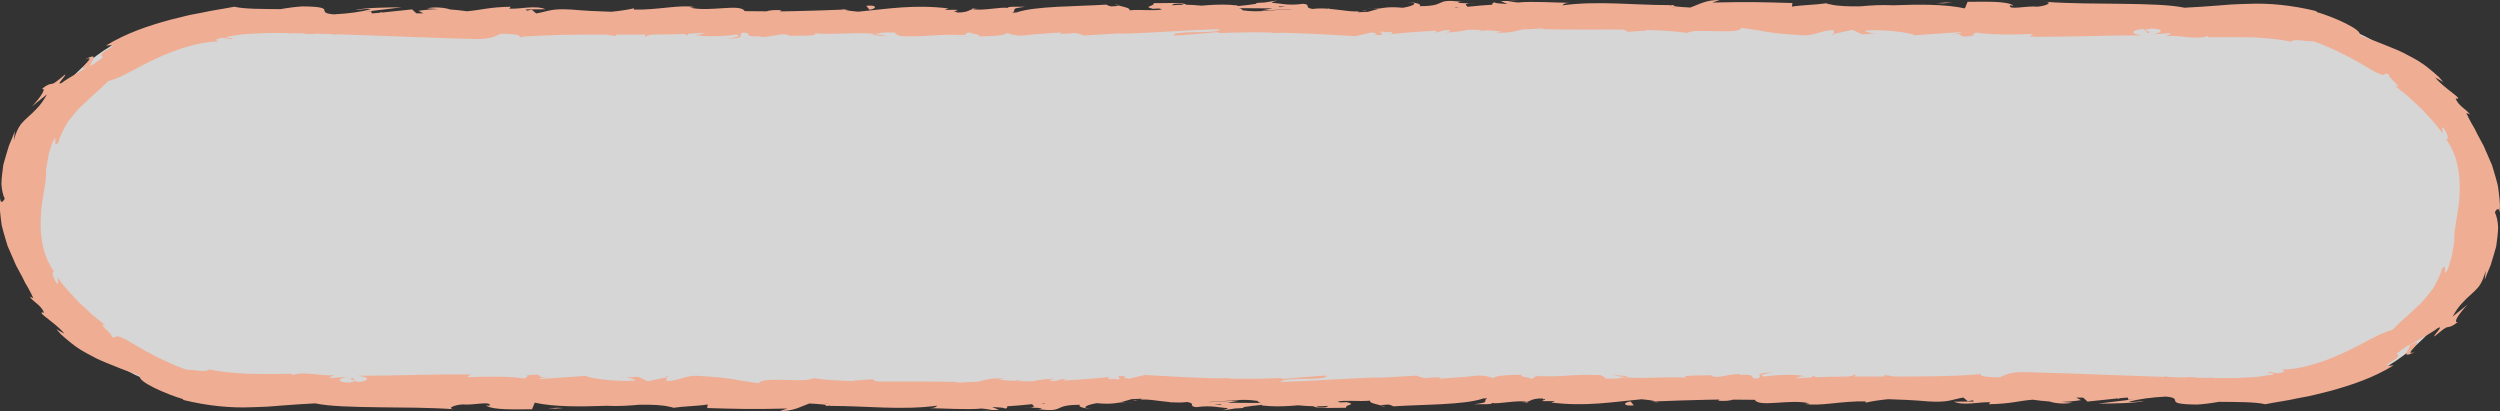 <?xml version="1.0" encoding="UTF-8"?><svg id="_イヤー_2" xmlns="http://www.w3.org/2000/svg" viewBox="0 0 401.68 66.06"><rect x="0" y="0" width="401.68" height="66.06" fill="#333333" stroke="none"/><defs><style>.cls-1{fill:#fff;opacity:.8;}.cls-2{fill:#efad94;}</style></defs><g id="_イヤー_1-2"><g><rect class="cls-1" x="3.39" y="3.03" width="394.9" height="60" rx="30" ry="30"/><g><path class="cls-2" d="M234.79,.29h.11c.64-.05,.28-.04-.11,0Z"/><path class="cls-2" d="M13.7,9.54c1.22-.51,.55,.18,.03,.76-.27,.29-.47,.58-.4,.68,.06,.1,.36-.01,1.22-.41-.5,.05,1.91-2.51-.85-1.04Z"/><path class="cls-2" d="M179.13,.63c.11,.1,.34,.17,.57,.25-.02-.06-.15-.13-.57-.25Z"/><path class="cls-2" d="M220.6,1.43l-1.03-.08c.41,.05,.74,.07,1.03,.08Z"/><path class="cls-2" d="M157.14,1.38c-.28-.03-.54-.05-1.05,0,.07,.03,.14,.05,.23,.07,.2-.06,.45-.09,.82-.07Z"/><path class="cls-2" d="M157.14,1.38c.14,.01,.28,.03,.46,.05-.17-.02-.32-.04-.46-.05Z"/><path class="cls-2" d="M135.19,1.43c.12,.04,.28,.08,.41,.11,.22,0,.48-.02,.71-.03l-1.12-.08Z"/><path class="cls-2" d="M156.69,5.86l-3.56-.08c1,.05,2.29,.08,3.56,.08Z"/><path class="cls-2" d="M100.43,60.68c-.31-.01-.6,0-.82,.07l.82-.07Z"/><path class="cls-2" d="M142.56,5.86c-.64-.2-1.31-.31-2.01-.39-.15,.04-.32,.08-.41,.14l2.42,.24Z"/><path class="cls-2" d="M88.24,60.52c.08,0,.16-.02,.25-.03-.08,.01-.17,.02-.25,.03Z"/><path class="cls-2" d="M88.49,60.49c.17-.02,.34-.05,.5-.07-.19,.03-.35,.05-.5,.07Z"/><path class="cls-2" d="M216.31,64.61h.06s-.03,0-.06,0Z"/><path class="cls-2" d="M126.29,5.83c-.18,.01-.35,.03-.47,.05,.13-.01,.31-.03,.47-.05Z"/><path class="cls-2" d="M153.79,1.8s-.03,.02-.05,.04c.03-.01,.05-.03,.05-.04Z"/><polygon class="cls-2" points="107.02 60.47 107.03 60.61 107.62 60.48 107.02 60.47"/><path class="cls-2" d="M157.08,5.87s0,0,0,0h0Z"/><path class="cls-2" d="M139.18,.93l.51,.63c1.15-.11,1.39-.82-.51-.63Z"/><polygon class="cls-2" points="87.99 65.73 90.52 65.55 89.33 65.52 87.99 65.73"/><path class="cls-2" d="M166.89,65.77h-.11c-.64,.05-.28,.04,.11,0Z"/><path class="cls-2" d="M387.98,56.52c-1.22,.51-.55-.18-.03-.76,.27-.29,.47-.58,.4-.68-.06-.1-.36,.01-1.22,.41,.5-.05-1.91,2.51,.85,1.04Z"/><path class="cls-2" d="M222.55,65.43c-.11-.1-.34-.17-.57-.25,.02,.06,.15,.13,.57,.25Z"/><path class="cls-2" d="M181.09,64.63l1.03,.08c-.41-.05-.74-.07-1.03-.08Z"/><path class="cls-2" d="M244.54,64.69c.28,.03,.54,.05,1.05,0-.07-.03-.14-.05-.23-.07-.2,.06-.45,.09-.82,.07Z"/><path class="cls-2" d="M244.54,64.69c-.14-.01-.28-.03-.46-.05,.17,.02,.32,.04,.46,.05Z"/><path class="cls-2" d="M266.49,64.64c-.12-.04-.28-.08-.41-.11l-.71,.03,1.12,.08Z"/><path class="cls-2" d="M244.99,60.21l3.56,.08c-1-.05-2.29-.08-3.56-.08Z"/><path class="cls-2" d="M301.26,5.39c.31,.01,.6,0,.82-.07l-.82,.07Z"/><path class="cls-2" d="M259.12,60.21c.64,.2,1.31,.31,2.01,.39,.15-.04,.32-.08,.41-.14l-2.42-.24Z"/><path class="cls-2" d="M247.89,64.26s.03-.02,.05-.04c-.03,.01-.05,.03-.05,.04Z"/><path class="cls-2" d="M313.19,5.58c-.17,.02-.34,.05-.5,.07,.19-.03,.35-.05,.5-.07Z"/><path class="cls-2" d="M275.4,60.23c.18-.01,.35-.03,.47-.05-.13,.01-.31,.03-.47,.05Z"/><path class="cls-2" d="M185.37,1.45h-.06s.03,0,.06,0Z"/><path class="cls-2" d="M401.61,32.06c-.07-.73-.16-1.48-.27-2.22-.17-.74-.4-1.48-.61-2.21l-.33-1.09c-.15-.35-.31-.71-.46-1.06-.3-.7-.6-1.38-.89-2.05-.36-.65-.71-1.29-1.02-1.9-.15-.31-.3-.61-.45-.91-.17-.29-.34-.57-.5-.85-.31-.56-.59-1.1-.81-1.62l.59,.24c-.66-.92-1.8-1.3-2.32-2.57,.18,0,.62,.2,.31-.22-.43-.46-2.65-1.96-3.57-3.14,.46,.22,.86,.48,1.29,.72-.25-.28-.49-.56-.73-.83-.28-.24-.55-.48-.81-.71-.54-.46-1.07-.88-1.59-1.27-1.07-.76-2.22-1.32-3.29-1.89-1.09-.54-2.27-.95-3.39-1.43-.77-.33-1.6-.61-2.46-.92-.28-.11-.57-.23-.86-.34-.12-.05-.24-.09-.35-.14,.67-.82-4.26-2.98-6.96-3.75l.14-.09c-4.03-.99-7.68-1.34-11.17-1.19-.86,.03-1.76,.05-2.58,.1-.8,.06-1.61,.13-2.43,.19-1.64,.13-3.32,.24-5.11,.33-4.45-.96-15.07-.4-22.22-.94,1.09,.16-.18,.69-1.45,.77-1.68-.18-4.64,.61-4.37-.2l.6,.02c-1.26-.79-4.71-.58-7.4-.6l-.44,1.06c-3.29-.72-7.53-.64-11.51-.5-1.88-.1-3.65,.02-5.34,.17-1.92,.03-3.58-.04-4.77-.31l.37-.04-.41,.03c-.22-.05-.45-.1-.64-.17-1.7,.26-3.8,.26-5.49,.53l.09-.57c-4.71-.14-7.06-.22-12.88-.08L276.31,0c-2.2-.03-3.32,.71-4.72,1.21-1.6-.09-3.22-.17-2.57-.43-.31,.03-.55,.06-.74,.09l-.06-.05c-5.73,.01-11.52-.73-17.18,.04,.09-.12,.26-.37,1.19-.4-1.88-.02-6.2-.29-8.32-.06-.61-.07-1.17-.13-1.67-.15l1.91-.19c-1.14,.11-2.07,.11-3.03,.11l1.09,.47c-1.12-.08-2.07-.09-2.05-.28-.41,.11-.42,.24-.36,.39-1.24,.07-2.68,.2-4.01,.34-.05-.21-1.12-.56,1.35-.62-.77,.08-1.7,.07-2.83-.01-.17-.07,.16-.13,.47-.17-4.49-.56-2.07,.71-6.72,.7,.59-.35-1.08-.67-1.84-.6,1.88,0,.9,.59-.82,.86-2.99-.28-3.25,.21-4.81,.17l.87,.06c-.6,.08-.92,.22-1.66,.42-.49,.02-1.02,.04-1.61,.07-.18-.28,1.89-.19,1.15-.31-1.66,.45-3.62-.07-5.79-.25-.04-.02-.07-.05-.1-.07-.02,.02-.07,.04-.1,.06-.8-.06-1.62-.07-2.46,.04-1.49-.24-.14-.67-1.46-.83-2.56,.33-3.46-.05-5.12-.17,.12-.1,.39-.22,.9-.36-.6,.09-1.31,.21-2.08,.33-.41,0-.87,.03-1.41,.09,.08,.04,.15,.06,.23,.1-1,.15-2.05,.29-3.09,.38v-.1c-1.64-.19-3.15-.16-4.69-.06-.09,0-.17,.01-.26,.02-.28,.02-.57,.04-.85,.07-.93-.08-1.55-.14-2.47-.15-.37-.43-3.64-.23-5.23-.25,.13,.56-1.89,.48-.06,.92-.04-.03,.45-.05,1.31-.07h.04c-.12,.02-.21,.03-.37,.04,.15,.03,.29,.06,.44,.09-.99,.31-3.44,0-5.17,.16h-.06c.13-.39-1.01-.54-1.81-.78,.03,.1-.48,.13-1.18,.16-.36-.1-.62-.19-.74-.29-4.84,.32-11.4,.21-14.44,1.26-.27,.03-.48,.03-.67,.02,.66-.29-.06-.51,.71-.72,0,0,.02,0,.03,0h0c.26-.07,.68-.14,1.37-.21-1.51,0-2.86-.08-2.89,.2-.88-.25-4.18,.53-5.57,.16-.36,.1-.59,.27-1.02,.4-.08,.02-.17,.04-.24,.06-.31,.07-.7,.11-1.28,.1-.12-.05-.08-.11-.04-.15-.06,.03-.18,.06-.32,.08-.42-.25,2.1-.44-1.64-.35l.64-.23c-5.51-.69-9.82,.08-14.54,.52-.85-.07-1.63-.17-2.29-.34-2.6,.1-5.62,.21-8.25,.26-.19-.02-.37-.04-.56-.07,.2,.03,.37,.05,.52,.07-.68,.01-1.34,.02-1.95,.03,.19-.12,0-.2,.57-.16-1.46-.13-2.2-.02-2.76,.15-1.16-.02-2.32-.03-3.48-.03-.69-1.27-5.66,.19-8.8-.57l.76-.08c-2.41-.44-5.88,.49-9.82,.4,0,0,.19-.11,.02-.2-.95,.23-2.2,.41-3.59,.55-2.14-.06-4.26-.16-6.36-.35-3.32-.21-3.68,.26-5.71,.62l-.72-.6-.77,.15c-.1-.06-.17-.12-.21-.19l3.2-.03c-1.64-.71-4.14,.02-5.83-.1l.22-.31c-3.64,.08-4.62,.53-7.03,.73-.87-.12-1.76-.23-2.71-.29-.78-.29-2.55-.47-3.66-.17,.62,.02,1.22,.07,1.79,.12-1,.01-2.05,.09-3.2,.27l.8,.41c-.33-.01-.72-.01-1.14-.01l-.69-.63c-1.02,.1-2.85,.31-4.86,.51-.03-.03-.05-.06-.02-.1-.07,.02-.19,.08-.32,.13-.37,.04-.73,.07-1.11,.1-.06,0-.11,0-.18-.02l-.07-.32-.99,.1c1.93-.29,4.22-.5,5.86-.73-1.88,0-6.4,.06-7.38,.45,.76-.08,1.72-.27,2.46-.15-1.63,.44-3.63,.71-5.98,.83-3.26-.29,.9-1.22-5.01-1.28-1,.05-2.37,.23-3.53,.44-2.79-.03-5.9,0-7.42-.39-1.74,.35-3.47,.56-5.18,.95-.86,.18-1.74,.3-2.59,.52-.86,.21-1.72,.43-2.59,.64-3.44,.94-7.03,2.13-10.28,4.14,3.3-.38-1.93,1.11-.46,1.86-1.3,1-1.85,1.35-2.05,1.39l.34-.16-.35,.16h0c-.83,.38-1.54,.85-2.31,1.3-.75,.46-1.57,.89-2.24,1.42-1.21,.61,.83-1.27,.5-1.32-1.44,1.19-1.76,1.44-2.11,1.49-.33,.07-.58,0-1.62,.8,.78-.13-.14,1.3-1.58,2.82l2.41-1.93c-.59,1.05-1.11,1.74-1.62,2.26-.51,.52-.88,.92-1.34,1.3-.43,.39-.87,.78-1.31,1.35-.43,.58-.75,1.38-1.07,2.5l.18-1.5c-.2,.58-.56,1.38-.94,2.3-.29,.94-.62,2.01-.91,3.07-.16,1.08-.29,2.17-.31,3.12,.05,.96,.25,1.79,.53,2.37-.21,.4-.69,.95-.74-.09-.03,.35-.06,.71-.08,1.07,0,.36,.04,.72,.07,1.09,.07,.73,.16,1.48,.27,2.22,.17,.74,.4,1.48,.61,2.21l.33,1.09c.15,.35,.31,.71,.46,1.06,.3,.7,.6,1.38,.89,2.05,.36,.65,.71,1.29,1.02,1.9,.15,.31,.3,.61,.45,.91,.17,.29,.34,.57,.5,.85,.31,.56,.59,1.1,.81,1.62l-.59-.24c.66,.92,1.8,1.3,2.32,2.57-.18,0-.62-.2-.31,.22,.43,.46,2.65,1.96,3.57,3.14-.46-.22-.86-.48-1.29-.72,.25,.28,.49,.56,.73,.83,.28,.24,.55,.48,.81,.71,.54,.46,1.07,.88,1.59,1.27,1.07,.76,2.22,1.32,3.29,1.89,1.09,.54,2.27,.95,3.39,1.43,.77,.33,1.6,.61,2.46,.92,.28,.11,.56,.23,.85,.33,.12,.05,.24,.09,.36,.14-.67,.82,4.26,2.98,6.96,3.75l-.14,.09c4.03,.99,7.68,1.34,11.17,1.19,.86-.03,1.76-.05,2.58-.1,.8-.06,1.61-.13,2.43-.19,1.64-.13,3.32-.24,5.11-.33,4.45,.96,15.07,.4,22.22,.94-1.09-.16,.18-.69,1.45-.77,1.68,.18,4.64-.61,4.37,.2l-.6-.02c1.26,.79,4.71,.58,7.4,.6l.44-1.06c3.29,.72,7.53,.64,11.51,.5,1.88,.1,3.65-.02,5.34-.17,1.92-.03,3.58,.04,4.77,.31l-.37,.04,.41-.03c.22,.05,.45,.1,.64,.17,1.7-.26,3.8-.26,5.49-.53l-.09,.57c4.71,.14,7.06,.22,12.88,.08l-1.19,.4c2.2,.03,3.32-.71,4.72-1.21,1.6,.09,3.22,.17,2.57,.43,.31-.03,.55-.06,.74-.09l.06,.05c5.73-.01,11.52,.73,17.18-.04-.09,.12-.26,.37-1.19,.4,1.88,.02,6.2,.29,8.32,.06,.61,.07,1.18,.13,1.67,.15l-1.91,.19c1.14-.11,2.07-.11,3.03-.11l-1.09-.48c1.12,.08,2.07,.09,2.05,.28,.41-.11,.42-.24,.36-.39,1.24-.07,2.68-.2,4.01-.34,.05,.21,1.12,.56-1.35,.62,.77-.08,1.7-.07,2.83,.01,.17,.07-.16,.13-.47,.17,4.49,.56,2.07-.71,6.72-.7-.59,.35,1.08,.67,1.84,.6-1.88,0-.9-.59,.82-.86,2.99,.28,3.25-.21,4.81-.17l-.87-.06c.6-.08,.92-.22,1.66-.42,.49-.02,1.02-.04,1.61-.07,.18,.28-1.89,.19-1.15,.31,1.66-.45,3.62,.07,5.79,.25,.04,.02,.07,.05,.1,.07,.02-.02,.07-.04,.1-.06,.8,.06,1.62,.07,2.46-.04,1.49,.24,.14,.67,1.46,.83,2.56-.33,3.46,.05,5.12,.17-.12,.1-.39,.22-.9,.36,.6-.09,1.31-.21,2.08-.33,.41,0,.87-.03,1.41-.09-.08-.04-.15-.06-.23-.1,1-.15,2.05-.29,3.09-.38v.1c1.64,.19,3.15,.16,4.69,.06,.09,0,.18-.01,.26-.02,.28-.02,.57-.04,.85-.07,.93,.08,1.55,.14,2.47,.15,.37,.43,3.64,.23,5.23,.25-.13-.56,1.89-.48,.06-.92,.04,.03-.45,.05-1.31,.07h-.04c.12-.02,.21-.03,.37-.04-.15-.03-.29-.06-.44-.09,.99-.31,3.44,0,5.17-.16h.06c-.13,.39,1.01,.54,1.81,.78-.03-.1,.48-.13,1.18-.16,.36,.1,.62,.19,.74,.29,4.84-.32,11.4-.21,14.44-1.26,.27-.03,.48-.03,.67-.02-.66,.29,.06,.51-.71,.72,0,0-.02,0-.03,0h0c-.26,.07-.68,.14-1.37,.21,1.51,0,2.86,.08,2.89-.2,.88,.25,4.18-.53,5.57-.16,.36-.1,.59-.27,1.02-.4,.08-.02,.17-.04,.24-.06,.31-.07,.7-.11,1.28-.1,.12,.05,.08,.11,.04,.15,.06-.03,.18-.06,.32-.08,.42,.25-2.1,.44,1.64,.35l-.64,.23c5.51,.69,9.82-.08,14.54-.52,.85,.07,1.63,.17,2.29,.34,2.6-.1,5.62-.21,8.24-.26,.19,.02,.37,.04,.56,.07-.2-.03-.37-.05-.52-.07,.68-.01,1.34-.02,1.95-.03-.19,.12,0,.2-.57,.16,1.46,.13,2.2,.02,2.76-.15,1.16,.02,2.32,.03,3.48,.03,.69,1.27,5.66-.19,8.8,.57l-.76,.08c2.41,.44,5.88-.49,9.82-.4,0,0-.19,.11-.02,.2,.95-.23,2.2-.41,3.59-.55,2.14,.06,4.26,.16,6.36,.35,3.32,.21,3.68-.26,5.71-.62l.72,.6,.77-.15c.1,.06,.17,.12,.21,.19l-3.2,.03c1.64,.71,4.14-.02,5.83,.1l-.22,.31c3.64-.08,4.62-.53,7.03-.73,.87,.12,1.76,.23,2.71,.29,.78,.29,2.55,.47,3.66,.17-.62-.02-1.22-.07-1.79-.12,1-.01,2.05-.09,3.2-.27l-.8-.41c.33,.01,.72,.01,1.14,.01l.69,.63c1.02-.1,2.85-.31,4.86-.51,.03,.03,.05,.06,.02,.1,.07-.02,.19-.08,.32-.13,.37-.04,.73-.07,1.11-.1,.06,0,.11,0,.18,.02l.07,.32,.99-.1c-1.93,.29-4.22,.5-5.86,.73,1.88,0,6.4-.06,7.38-.45-.76,.08-1.72,.27-2.46,.15,1.63-.44,3.63-.71,5.98-.83,3.26,.29-.9,1.22,5.01,1.28,1-.05,2.37-.23,3.53-.44,2.79,.03,5.9,0,7.42,.39,1.74-.35,3.47-.56,5.18-.95,.86-.18,1.74-.3,2.59-.52,.86-.21,1.72-.43,2.59-.64,3.44-.94,7.03-2.13,10.28-4.14-3.3,.38,1.93-1.11,.46-1.86,1.3-1,1.85-1.35,2.05-1.39l-.34,.16,.35-.16h0c.83-.38,1.54-.85,2.31-1.3,.75-.46,1.57-.89,2.24-1.42,1.21-.61-.83,1.27-.5,1.32,1.44-1.19,1.76-1.44,2.11-1.49,.33-.07,.58,0,1.62-.8-.78,.13,.14-1.3,1.58-2.82l-2.41,1.93c.59-1.05,1.11-1.74,1.62-2.26,.51-.52,.88-.92,1.34-1.3,.43-.39,.87-.78,1.31-1.35,.43-.58,.75-1.38,1.07-2.5l-.18,1.5c.2-.58,.56-1.38,.94-2.3,.29-.94,.62-2.01,.91-3.07,.16-1.08,.29-2.17,.31-3.12-.05-.96-.25-1.79-.53-2.37,.21-.4,.69-.95,.74,.09,.03-.35,.06-.71,.08-1.07,0-.36-.04-.72-.07-1.09Zm-34.94,27.31l.41,.29c-1.26,.64-1.72,.05-2.74,.11,.2,.26,1.57,.14,.75,.43-.74,.11-1.48,.22-2.22,.32-.75,.1-1.51,.1-2.27,.15-.78,.03-1.49,.09-2.34,.08h-2.5c-.05-.02-.1-.02-.15-.02-.14-.02-.26-.04-.41-.06l-.29,.05c-.61,0-1.22-.02-1.83-.03-.81-.15-1.48-.13-2.1-.04-.83-.02-1.66-.05-2.49-.07-.18-.04-.37-.08-.59-.11l-.32,.08c-.64-.02-1.28-.03-1.92-.06-6.76-.22-13.56-.54-20.24-.7-2.61-.05-3.22,.47-4.16,.85-1.55-.03-3.09-.1-3.05-.5h0s0-.08,.02-.11c-.11,.04-.23,.08-.35,.12-4.46,.34-9.01,.36-13.54,.35-.47-.09-.92-.17-1.49-.24-.03,.09-.11,.17-.21,.24-1.59,0-3.17,0-4.74,0,.22-.12,.32-.26,.12-.44,.04,.2-.4,.33-1,.44-1.76,.01-3.52,.04-5.26,.11-.13-.07-.27-.15-.46-.26-.05,.13-.12,.22-.21,.3-.88,.04-1.76,.08-2.64,.14,.58-.15,.59-.35,1.53-.35-1.49-.35-4.81-.2-6.51,.06-1.52-.3,1.4-.64,1.4-.64-2.54-.01-2.17,.4-2.13,.79-.2,.06-.33,.11-.33,.17-1.5-.04-.35-.35-1.27-.55-.46-.06-.97-.06-1.5-.04-.08-.05-.18-.1-.34-.14-1.12,.09-2.11,.27-3.04,.44-.56,.03-1.03,0-1.34-.13-.12-.05,.16-.1,.47-.14-1.74,.13-5.61-.06-4.46,.44-3.14-.23-6.03,.12-8.63,0-.05,0-.15-.01-.28-.02-.3-.02-.61-.04-.9-.07-.08,.03-.17,.04-.25,.07-.16,0-.31,0-.5,0,.06,.02,.1,.04,.16,.06-.79,.13-1.8,.11-2.78,.08,.26-.04,.25-.17-.61-.55-4.85-.2-5.42,.35-10.26,.15-.39,.14-.45,.25-.42,.35-.29,.04-.56,.07-.78,.11,.77-.27-1.99-.28-1.09-.66-2.46,.01-4.7,.16-4.57,.57-1.02-.36-1.96-.65-4.27-.25-1.64,.06-3.2,.25-4.59,.31l.33-.21c-1.15-.02-1.9,.04-2.45,.13-.51-.08-.98-.21-1.4-.42-2.02,.13-3.99,.24-5.93,.35l-.04-.06c-4.97,.11-10.43,.59-15.93,.72,.02-.03,.04-.07,.08-.1,.1-.05,.21-.1,.29-.14,1.57-.47,7.29,.05,7.03-.78-2.65,.15-4.85,.36-6.96,.55-.09-.05-.27-.1-.58-.15-2.73,.13-5.6,.15-8.49,.09,.24-.04,.45-.08,.57-.11-.61,.03-1.22,.06-1.83,.08-4.08-.1-8.16-.33-11.88-.55l-2.57,.59c-.09,0-.18,0-.26-.02,.19-.02,.14-.02-.06,0-.43-.07-.68-.26-.15-.35-2.1-.18-.93,.17-1.02,.43-.63,0-1.31-.03-1.76,.01-.24-.11-.14-.26,.36-.36-2.03,.22-4.83,.45-7.73,.59,.12-.09,.28-.19,.53-.31-.57,.06-1.23,.18-1.47,.35-.35,.01-.7,.03-1.04,.04-.17-.09-.02-.22,.63-.39-2.24,.12-2.84,.3-3.51,.44-.85,0-1.67-.01-2.46-.04,.23-.07,.5-.15,.69-.26-.39,.08-.79,.16-1.19,.23-.9-.04-1.75-.11-2.51-.21l.95-.17c-2.06-.13-3.14,.23-4.27,.51-1.16,.03-2.26,.09-3.32,.18-.08-.01-.14-.02-.22-.03l.68-.1c-4.32-.13-8.87-.05-13.14-.07-.43-.06-.79-.17-.88-.37l-3.22,.22,.33,.09c-2.44-.07-4.74-.19-6.73-.48-1.2,.85-8.16-.38-8.69,.8-4.71-.58-3.36-.79-9.99-1.19-1.77-.05-2.64,.74-4.83,.86l-.05-.62-2.97,.65-1.58-.74-2.05,.16c.82,.04,1.74,.28,1.61,.45-3.21,.28-7.82-.43-7.9-.75l-7.59,.52c.13-.19,.89-.28,1.69-.39-2.85,.35-.25-.71-3.69-.18,.5,.14-.27,.37-.35,.49-1.85-.37-6.06-.38-9.18-.22l.6-.43c-5.63-.11-11.87,.2-18.19,.2,2.27,.2,1.75,.93-.11,1.01l-.74-.65c-1.2,.4,1.94,.25-.52,.74-2.36-.08-1.59-.74-.23-.95l-2.87,.23c-.17-.19,.5-.3,.68-.55-1.18,.4-4.95-.65-6.65,.05l-.16-.19c-1.57,0-2.93,.02-4.16,.02-1.12-.01-2.12-.03-3.1-.04-1.93-.14-3.77-.21-6.02-.7-.14,.26-.65,.28-1.32,.25-.67-.05-1.46-.21-2.24-.18-3.25-1.11-6.46-2.84-9.73-4.82-2.5-1.23-1.06-.06-2.37-.48,.14-.25-.59-.9-1.09-1.39-.45-.53-.71-.86,.19-.38-.87-.69-1.58-1.26-2.22-1.78-.58-.56-1.11-1.06-1.68-1.58-.61-.5-1.07-1.12-1.74-1.8-.7-.67-1.32-1.53-2.15-2.6,.05,.57,.29,1.16-.09,.95-.31-.39-.54-.88-.65-1.26-.1-.39-.02-.69,.15-.67l.17,.2c-1.87-2.42-2.42-5.72-2.27-8.72,.05-2.98,.97-5.63,.85-7.82l.37-2.16c.13-.76,.43-1.48,.64-2.23,1.05-1.93-.09,1.31,.99-.02,.1-.61,.4-1.14,.63-1.67,.25-.52,.5-1.01,.78-1.47,.66-.87,1.29-1.68,2-2.41,.75-.7,1.48-1.39,2.22-2.09,.82-.65,1.53-1.41,2.37-2.2,2.19-.51,4.76-2.31,8-3.75,3.18-1.45,6.89-2.63,9.67-2.58l-.41-.29c1.26-.64,1.72-.05,2.74-.11-.2-.26-1.57-.14-.75-.43,.74-.11,1.48-.22,2.22-.32,.75-.1,1.51-.1,2.27-.15,.78-.03,1.49-.09,2.34-.08h2.5c.05,.02,.1,.02,.15,.02,.14,.02,.26,.04,.41,.06l.29-.05c.61,0,1.22,.02,1.83,.03,.81,.15,1.48,.13,2.1,.04,.83,.02,1.66,.05,2.49,.07,.18,.04,.37,.08,.59,.11l.32-.08c.64,.02,1.28,.03,1.92,.06,6.76,.22,13.56,.54,20.24,.7,2.61,.05,3.22-.47,4.16-.85,1.55,.03,3.09,.1,3.05,.5h0s0,.08-.02,.11c.11-.04,.23-.08,.35-.12,4.46-.34,9.01-.36,13.54-.35,.47,.09,.92,.17,1.49,.24,.03-.09,.11-.17,.21-.24,1.59,0,3.17,0,4.74,0-.22,.12-.32,.26-.12,.44-.04-.2,.4-.33,1-.44,1.76-.01,3.52-.04,5.26-.11,.13,.07,.27,.15,.46,.26,.05-.13,.12-.22,.21-.3,.88-.04,1.76-.08,2.64-.14-.58,.15-.59,.35-1.53,.35,1.49,.35,4.81,.2,6.51-.06,1.52,.3-1.4,.64-1.4,.64,2.54,.01,2.17-.4,2.13-.79,.2-.06,.33-.11,.33-.17,1.5,.04,.35,.35,1.27,.55,.46,.06,.97,.06,1.5,.04,.08,.05,.18,.1,.34,.14,1.11-.09,2.11-.27,3.04-.44,.56-.03,1.03,0,1.34,.13,.12,.05-.16,.1-.47,.14,1.74-.13,5.61,.06,4.46-.44,3.14,.23,6.03-.12,8.63,0,.05,0,.15,.01,.28,.02,.3,.02,.61,.04,.9,.07,.08-.03,.17-.04,.25-.07,.16,0,.31,0,.5,0-.06-.02-.1-.04-.16-.06,.79-.13,1.8-.11,2.78-.08-.26,.04-.25,.17,.61,.55,4.85,.2,5.42-.35,10.26-.15,.39-.14,.45-.25,.42-.35,.29-.04,.56-.07,.78-.11-.77,.27,1.99,.28,1.09,.66,2.46-.01,4.7-.16,4.57-.57,1.02,.36,1.96,.65,4.27,.25,1.64-.06,3.2-.25,4.59-.31l-.33,.21c1.15,.02,1.9-.04,2.45-.13,.51,.08,.98,.21,1.4,.42,2.02-.13,3.99-.24,5.93-.35l.04,.06c4.97-.11,10.43-.59,15.93-.72-.01,.03-.04,.07-.08,.1-.1,.05-.21,.1-.29,.14-1.57,.47-7.29-.05-7.03,.78,2.65-.15,4.85-.36,6.96-.55,.09,.05,.27,.1,.58,.15,2.73-.13,5.6-.15,8.49-.09-.24,.04-.45,.08-.57,.11,.61-.03,1.22-.06,1.83-.08,4.08,.1,8.16,.33,11.88,.55l2.57-.59c.09,0,.18,0,.26,.02-.19,.02-.14,.02,.06,0,.43,.07,.68,.26,.15,.35,2.1,.18,.93-.17,1.02-.43,.63,0,1.31,.03,1.76-.01,.24,.11,.14,.26-.36,.36,2.03-.22,4.83-.45,7.73-.59-.12,.09-.28,.19-.53,.31,.57-.06,1.24-.18,1.47-.35,.35-.01,.69-.03,1.04-.04,.17,.09,.02,.22-.63,.39,2.24-.12,2.84-.3,3.51-.44,.85,0,1.67,.01,2.46,.04-.23,.07-.5,.15-.69,.26,.39-.08,.79-.16,1.19-.23,.9,.04,1.75,.11,2.51,.21l-.95,.17c2.06,.13,3.14-.23,4.27-.51,1.16-.03,2.26-.09,3.32-.18,.08,.01,.14,.02,.22,.03l-.68,.1c4.32,.13,8.87,.05,13.14,.07,.43,.06,.79,.17,.88,.37l3.22-.22-.33-.09c2.44,.07,4.74,.19,6.73,.48,1.2-.85,8.16,.38,8.69-.8,4.71,.58,3.36,.79,9.99,1.19,1.77,.05,2.64-.74,4.83-.86l.05,.62,2.97-.65,1.58,.74,2.05-.16c-.82-.04-1.74-.28-1.61-.45,3.21-.28,7.82,.43,7.9,.75l7.59-.52c-.13,.19-.89,.28-1.69,.39,2.85-.35,.25,.71,3.69,.18-.5-.14,.27-.37,.35-.49,1.85,.37,6.06,.38,9.18,.22l-.6,.43c5.63,.11,11.87-.2,18.19-.2-2.27-.2-1.75-.93,.11-1.01l.74,.65c1.2-.4-1.94-.25,.52-.74,2.36,.08,1.59,.74,.23,.95l2.87-.23c.17,.19-.5,.3-.68,.55,1.18-.4,4.95,.65,6.65-.05l.16,.19c1.57,0,2.93-.02,4.16-.02,1.12,.01,2.12,.03,3.1,.04,1.93,.14,3.77,.21,6.02,.7,.14-.26,.65-.28,1.32-.25,.67,.05,1.46,.21,2.24,.18,3.25,1.11,6.46,2.84,9.73,4.82,2.5,1.23,1.06,.06,2.37,.48-.14,.25,.59,.9,1.09,1.39,.45,.53,.71,.86-.19,.38,.87,.69,1.58,1.26,2.22,1.78,.58,.56,1.11,1.06,1.68,1.58,.61,.5,1.07,1.12,1.74,1.8,.7,.67,1.32,1.53,2.15,2.6-.05-.57-.29-1.16,.09-.95,.31,.39,.54,.88,.65,1.26,.1,.39,.02,.69-.15,.67l-.17-.2c1.87,2.42,2.42,5.72,2.27,8.72-.05,2.98-.97,5.63-.85,7.82l-.37,2.16c-.13,.76-.43,1.48-.64,2.23-1.05,1.93,.09-1.31-.99,.02-.1,.61-.4,1.14-.63,1.67-.25,.52-.5,1.01-.78,1.47-.66,.87-1.29,1.68-2,2.41-.75,.7-1.48,1.39-2.22,2.09-.82,.65-1.53,1.41-2.37,2.2-2.19,.51-4.76,2.31-8,3.75-3.18,1.45-6.89,2.63-9.67,2.58Zm-112.34,1.81s0-.05-.01-.07h.08s-.05,.04-.07,.07Zm-75.18-.13c.16-.04,.43-.09,.72-.13-.05,.05-.15,.09-.34,.13-.14,0-.26,0-.38,0ZM147.35,4.89s0,.05,.01,.07h-.08s.05-.04,.07-.07Zm75.18,.13c-.16,.04-.43,.09-.72,.13,.05-.05,.15-.09,.34-.13,.14,0,.26,0,.38,0Zm47.2-3.72c-.38-.03-.73-.06-1.08-.08l-.02-.02c.31,.03,.69,.07,1.09,.1Zm-35.27-.07c-.21,.02-.41,.05-.61,.07-.01,0-.03-.02-.04-.02l.05-.06c.21,0,.42,.02,.59,.02Zm-28.83-.07c-.08-.04-.16-.07-.26-.1l1.22-.07-.97,.17Zm-5.22,.16h.12c1.62,0,3.03,.02,3.99,.03l-1.94,.34c1.88,0,3.97-.3,5.1-.22h-.02c-3.22,.06-5.32,.61-8.02,.18-.07-.18-.29-.28-.58-.33,.46,0,.91,0,1.34,0Zm-11.79-.7c1.05-.08,1.41,.03,1.55,.15-.5,0-1.08,.03-1.84,.07-.03,.02-.09,.05-.12,.07,.1-.11,.22-.21,.42-.28Zm-56.67,64.14c.38,.03,.73,.06,1.08,.08l.02,.02c-.31-.03-.69-.07-1.09-.1Zm35.27,.07c.21-.02,.41-.05,.61-.07,.01,0,.03,.02,.04,.02l-.05,.06c-.21,0-.42-.02-.59-.02Zm28.83,.07c.08,.04,.16,.07,.26,.1l-1.22,.07,.97-.17Zm5.22-.16h-.12c-1.62,0-3.03-.02-3.99-.03l1.94-.34c-1.88,0-3.97,.3-5.1,.22h.02c3.22-.06,5.32-.61,8.02-.18,.07,.18,.29,.28,.58,.33-.46,0-.91,0-1.34,0Zm11.79,.7c-1.05,.08-1.41-.03-1.55-.15,.5,0,1.08-.03,1.84-.07,.03-.02,.09-.04,.12-.07-.1,.11-.22,.21-.42,.28Z"/><path class="cls-2" d="M313.44,5.54c-.08,0-.16,.02-.25,.03,.08-.01,.17-.02,.25-.03Z"/><polygon class="cls-2" points="294.66 5.6 294.65 5.45 294.07 5.58 294.66 5.6"/><path class="cls-2" d="M244.6,60.2s0,0,0,0h0Z"/><path class="cls-2" d="M262.51,65.13l-.51-.63c-1.15,.11-1.39,.82,.51,.63Z"/><polygon class="cls-2" points="313.69 .33 311.16 .51 312.35 .54 313.69 .33"/></g></g></g></svg>